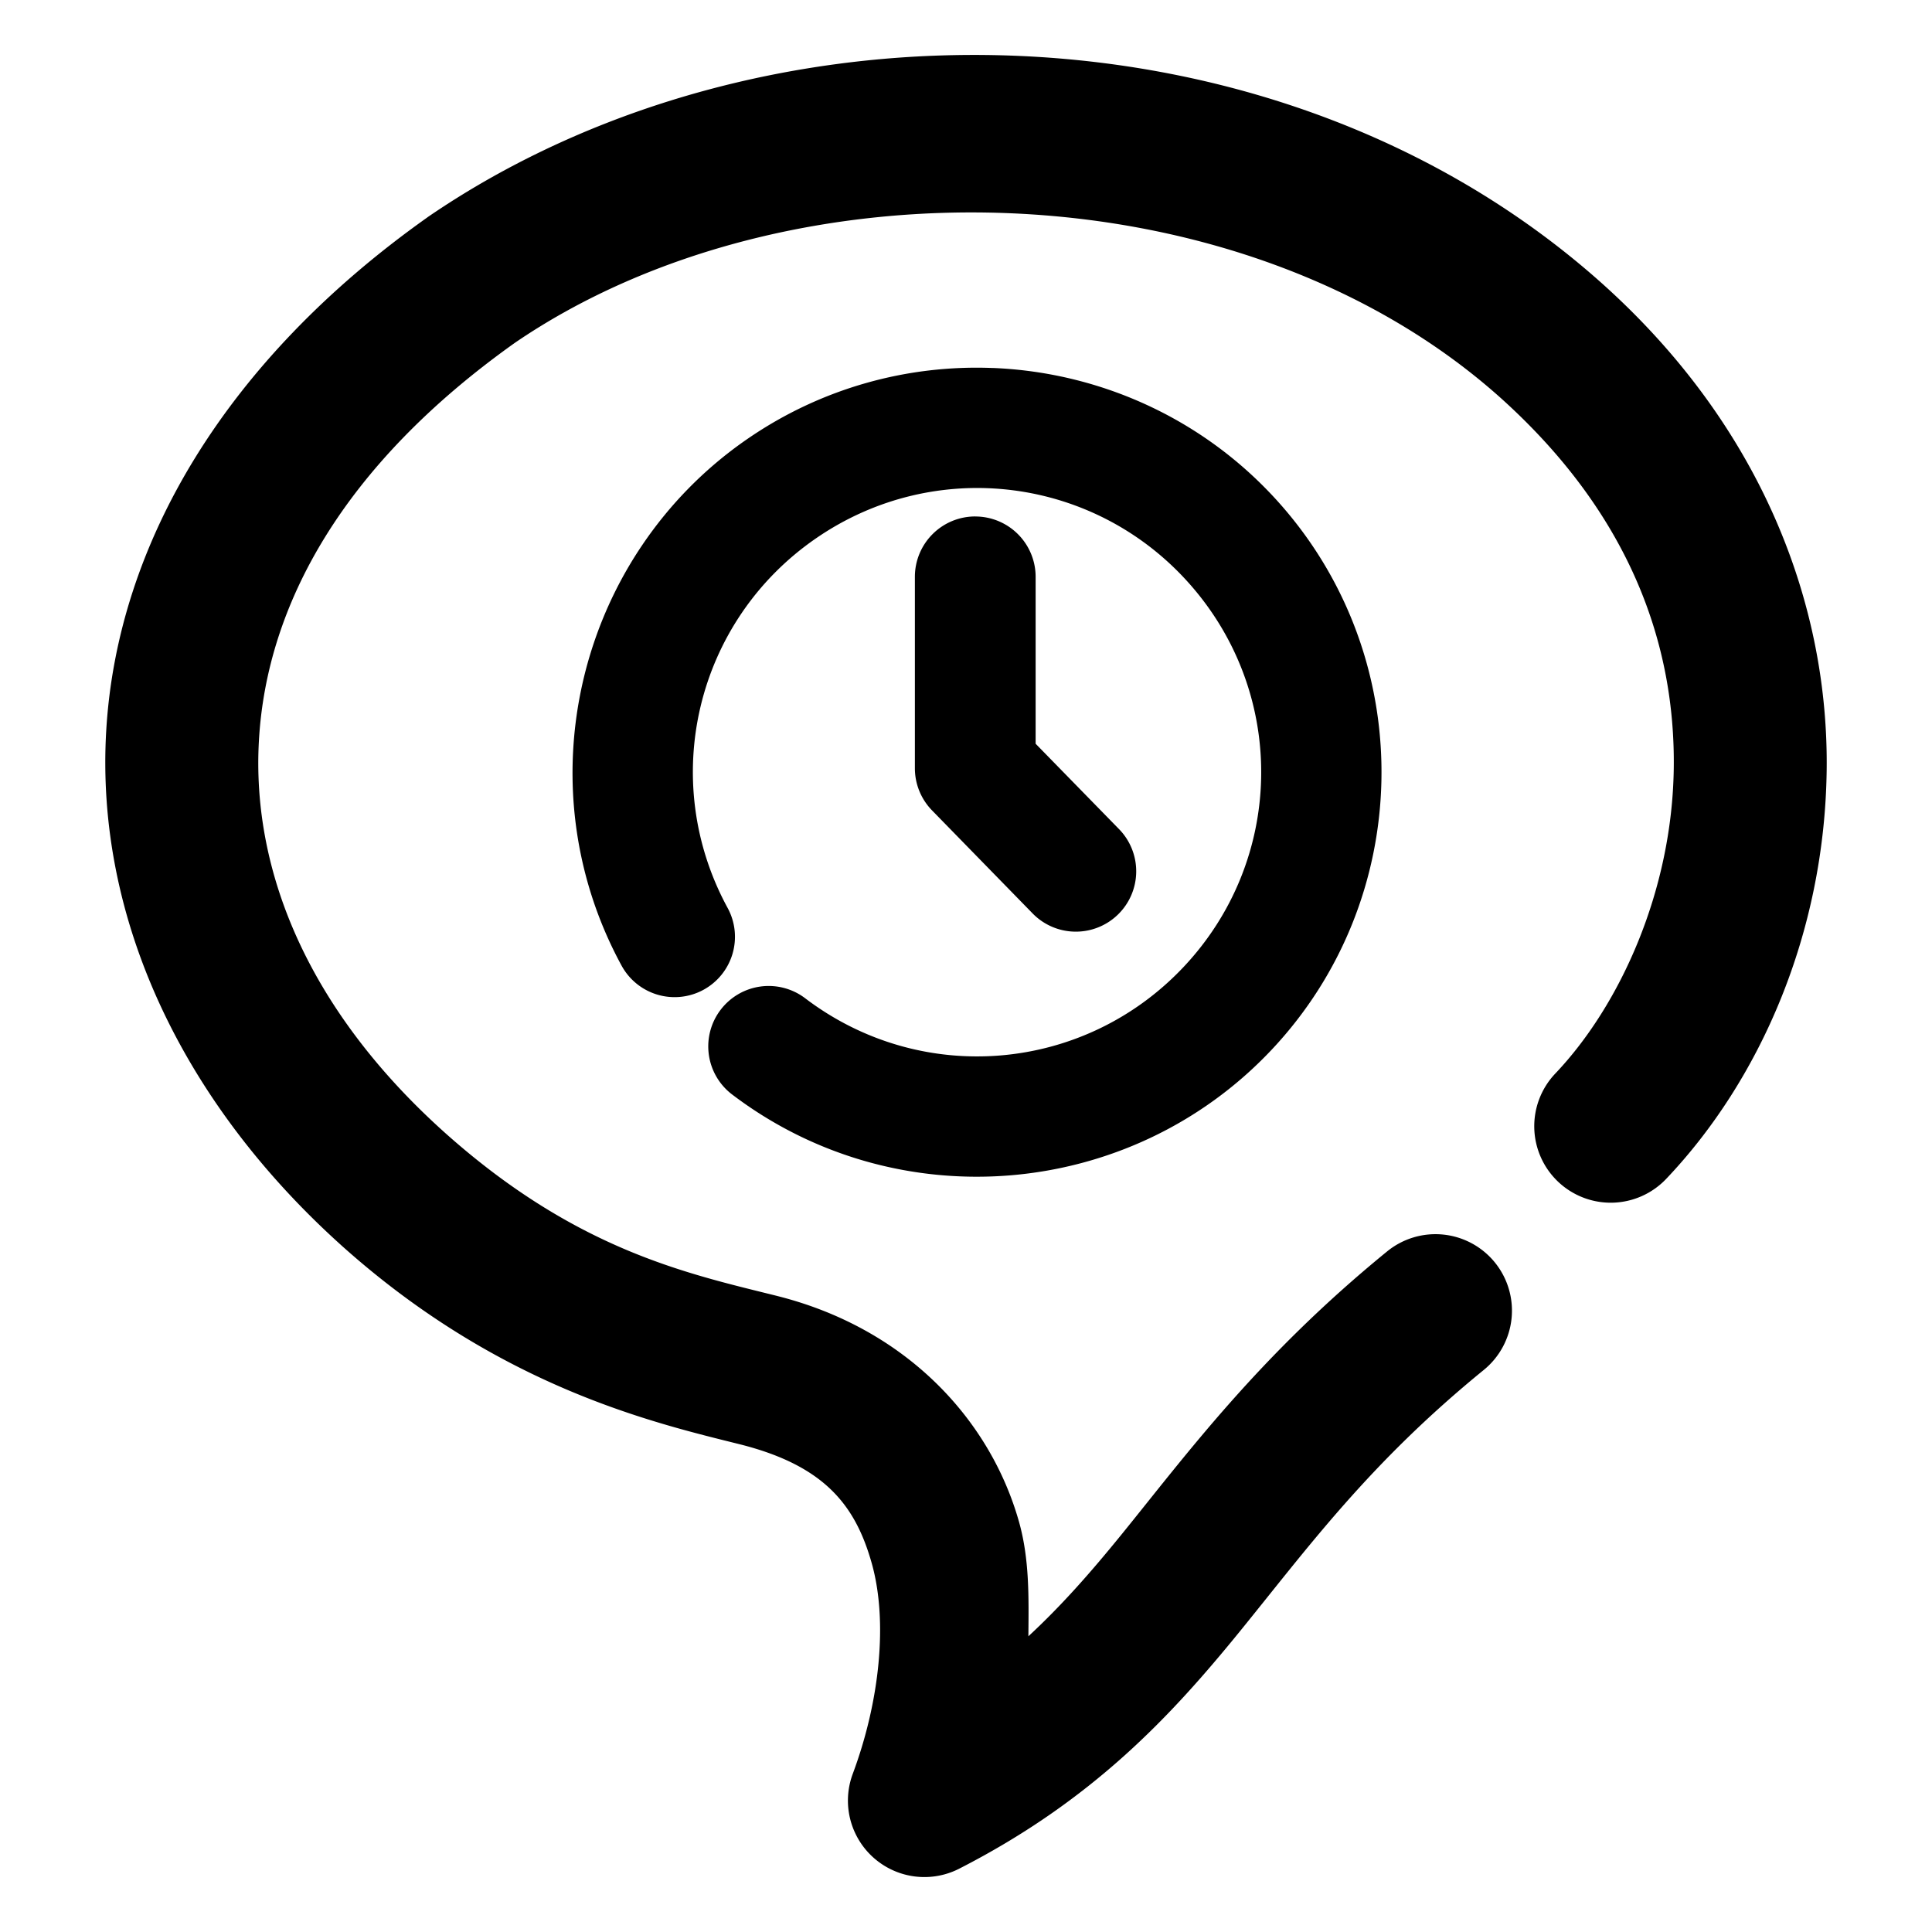 <svg xmlns="http://www.w3.org/2000/svg" width="48" height="48">
	<path d="M 23.41,1.377 C 18.815,1.517 14.296,2.883 10.635,5.388 a 1.9,1.9 0 0 0 -0.027,0.02 C 5.613,8.953 2.911,13.504 2.639,18.156 2.367,22.808 4.521,27.369 8.465,30.926 a 1.9,1.9 0 0 0 0.002,0.002 c 3.935,3.537 7.778,4.422 9.93,4.959 2.099,0.533 2.858,1.52 3.262,2.955 0.404,1.437 0.2,3.426 -0.473,5.23 a 1.9,1.9 0 0 0 2.645,2.355 c 3.328,-1.702 5.272,-3.805 6.973,-5.896 1.701,-2.092 3.211,-4.173 6.061,-6.496 a 1.9,1.9 0 0 0 0.271,-2.674 1.9,1.9 0 0 0 -2.672,-0.271 c -3.207,2.615 -4.998,5.063 -6.609,7.045 -0.76,0.935 -1.478,1.752 -2.305,2.518 0.008,-0.951 0.03,-1.907 -0.232,-2.84 -0.712,-2.529 -2.786,-4.799 -5.994,-5.611 a 1.9,1.9 0 0 0 -0.006,-0.002 c -2.246,-0.56 -5.018,-1.141 -8.307,-4.096 l -0.002,-0.002 C 7.739,25.154 6.238,21.731 6.434,18.379 6.629,15.031 8.514,11.562 12.787,8.521 c 6.772,-4.63 18.058,-4.418 24.516,1.383 3.231,2.913 4.322,6.149 4.281,9.188 -0.041,3.039 -1.33,5.883 -2.943,7.58 a 1.9,1.9 0 0 0 0.068,2.686 1.9,1.9 0 0 0 2.686,-0.068 c 2.338,-2.459 3.934,-6.106 3.988,-10.146 0.054,-4.04 -1.551,-8.469 -5.535,-12.061 a 1.9,1.9 0 0 0 -0.002,-0.002 C 35.85,3.489 30.639,1.633 25.381,1.392 24.724,1.362 24.067,1.357 23.41,1.377 Z m 1.254,7.766 c -2.107,-0.084 -4.252,0.491 -6.1,1.766 -1.056,0.728 -1.931,1.63 -2.613,2.641 -2.046,3.033 -2.347,7.062 -0.508,10.441 a 1.5,1.5 84.988 0 0 2.035,0.6 1.5,1.5 84.988 0 0 0.6,-2.033 c -1.731,-3.18 -0.789,-7.123 2.191,-9.18 2.98,-2.056 6.998,-1.536 9.357,1.211 2.359,2.747 2.264,6.798 -0.219,9.434 -2.483,2.635 -6.52,2.97 -9.402,0.779 a 1.5,1.5 84.988 0 0 -2.102,0.287 1.5,1.5 84.988 0 0 0.285,2.102 c 4.084,3.104 9.887,2.625 13.404,-1.109 C 35.111,22.346 35.245,16.526 31.902,12.634 30.022,10.445 27.373,9.25 24.664,9.142 Z m -0.434,3.688 a 1.5,1.5 0 0 0 -1.5,1.5 v 4.756 a 1.5,1.5 0 0 0 0.428,1.049 l 2.498,2.559 a 1.5,1.5 0 0 0 2.121,0.025 1.5,1.5 0 0 0 0.025,-2.121 l -2.072,-2.121 v -4.146 a 1.5,1.5 0 0 0 -1.5,-1.5 z" fill="#000000"/>
</svg>
